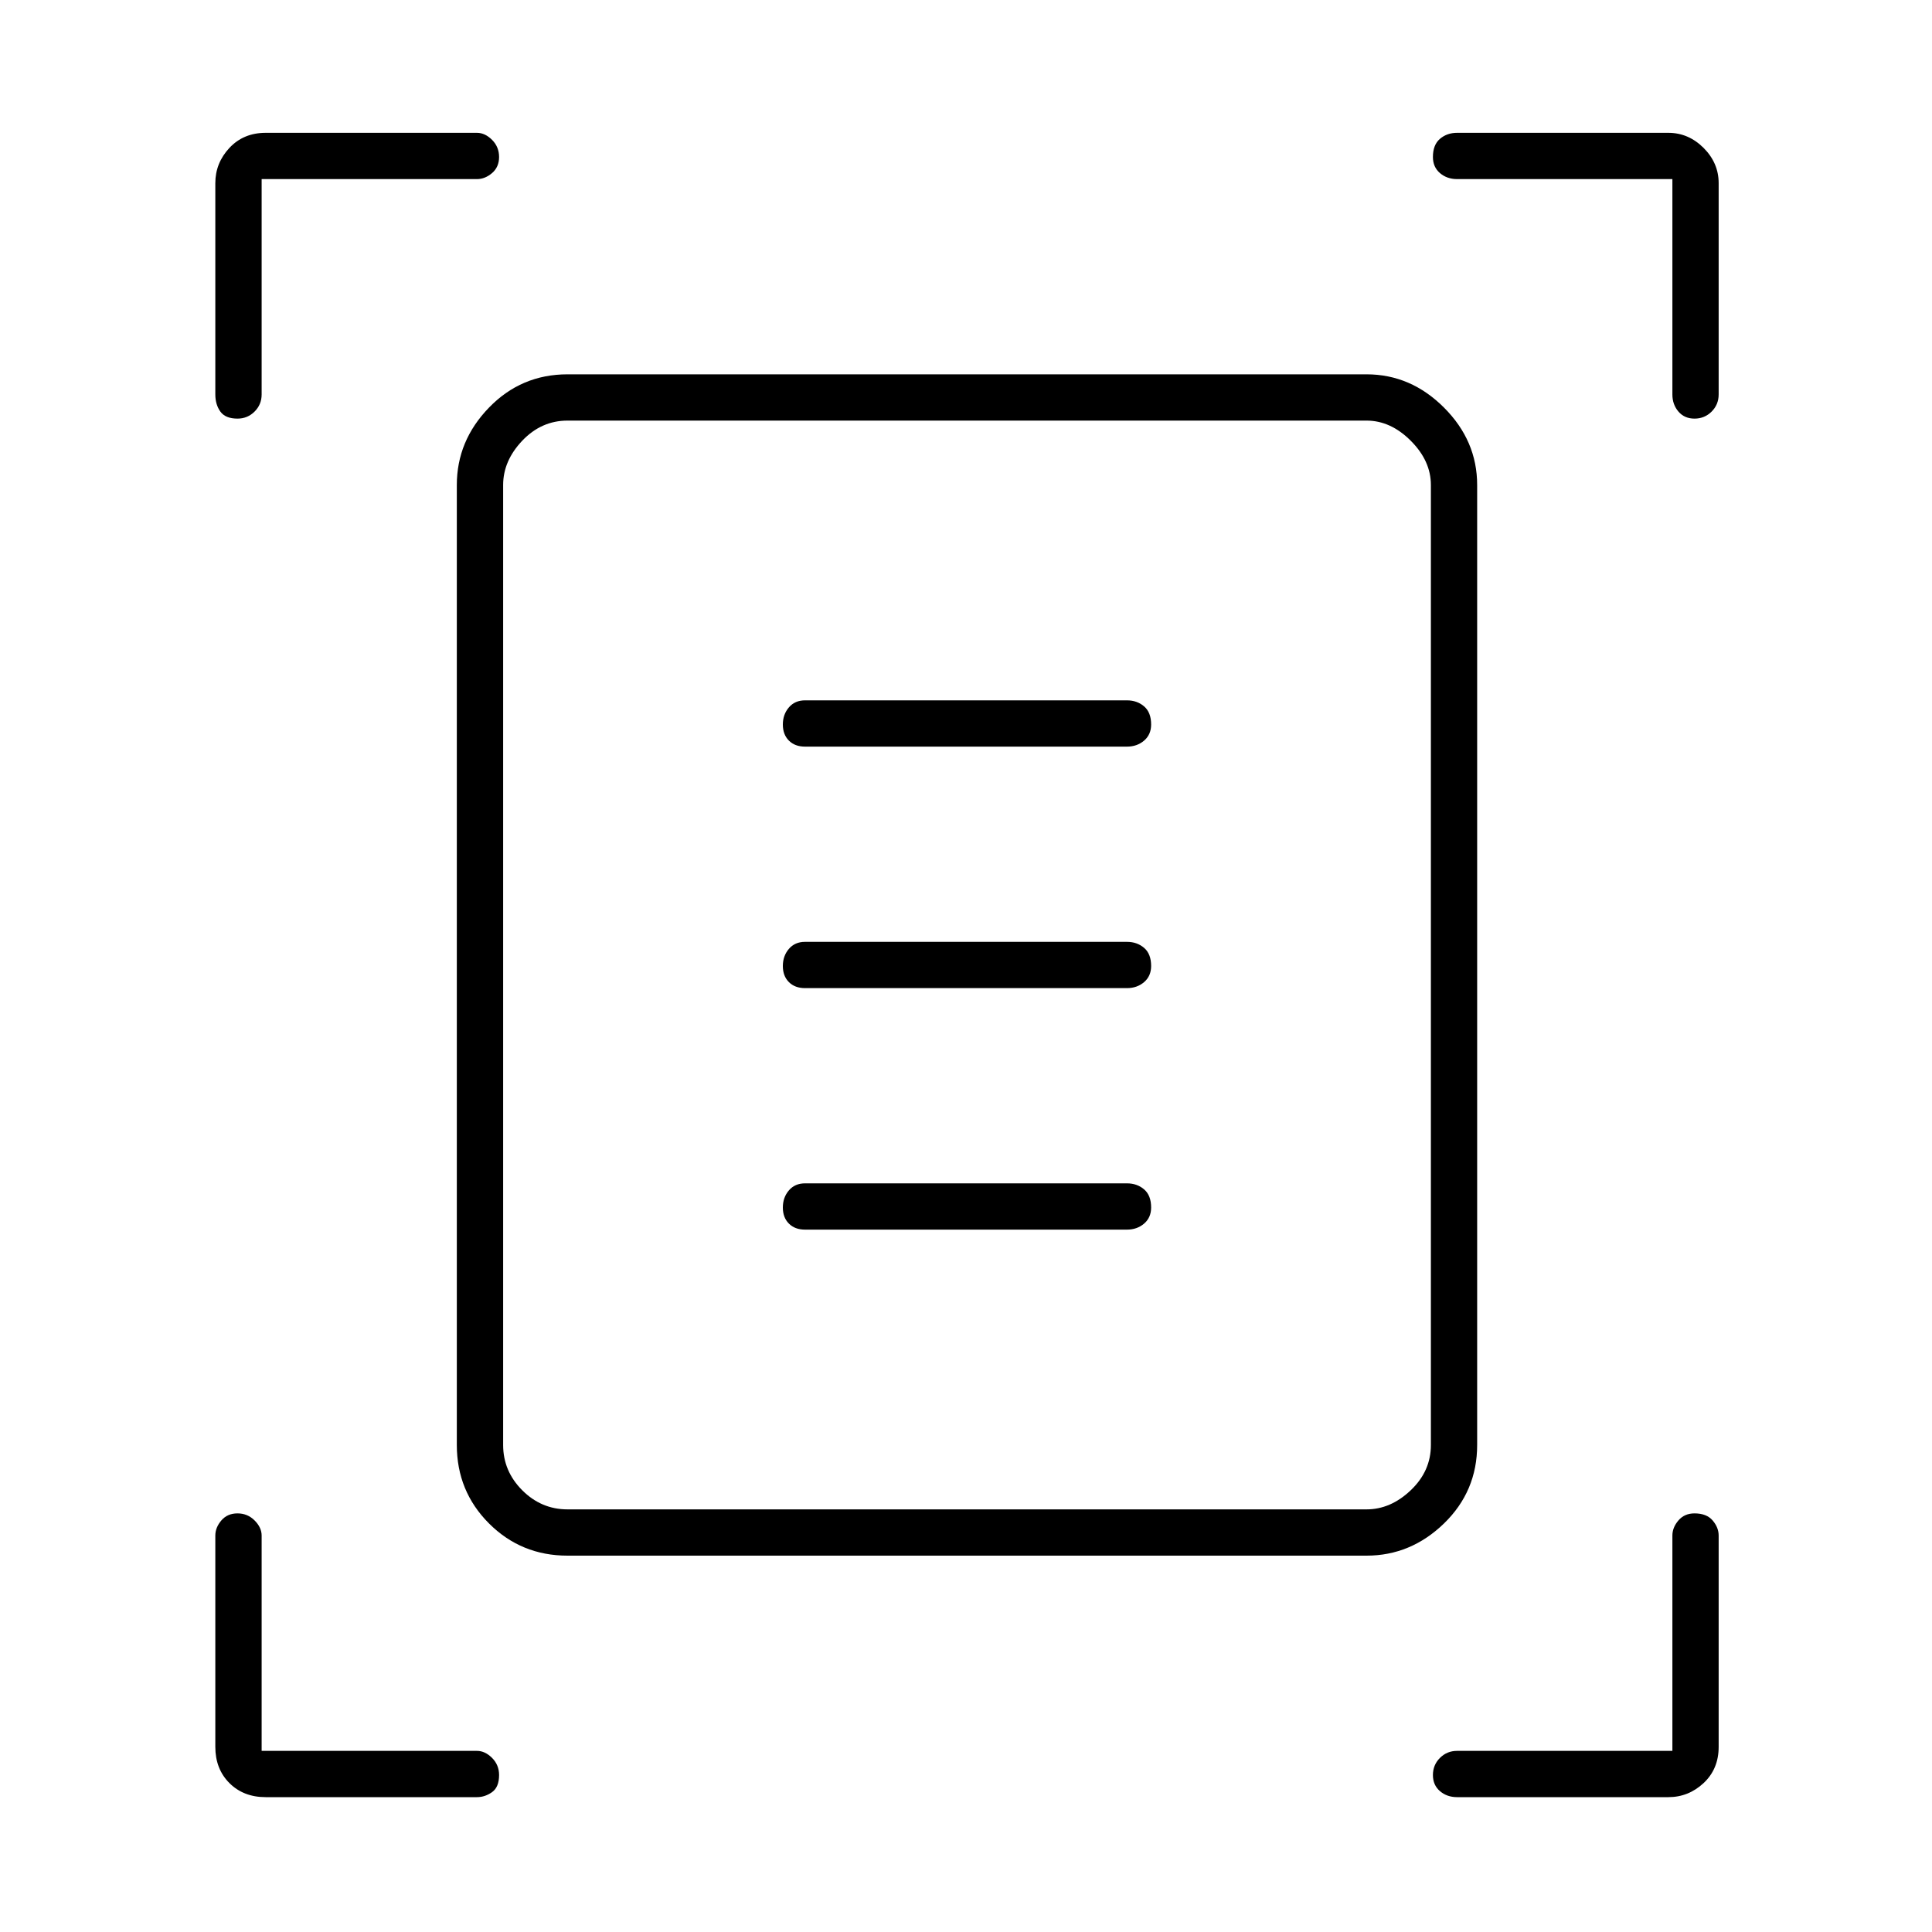 <svg xmlns="http://www.w3.org/2000/svg" height="40" width="40"><path d="M4.917 8.667q-.25 0-.355-.146-.104-.146-.104-.354V3.792q0-.417.292-.73.292-.312.75-.312h4.375q.167 0 .313.146.145.146.145.354t-.145.333q-.146.125-.313.125H5.417v4.459q0 .208-.146.354t-.354.146Zm30.166 0q-.208 0-.333-.146-.125-.146-.125-.354V3.708h-4.458q-.209 0-.355-.125-.145-.125-.145-.333 0-.25.145-.375.146-.125.355-.125h4.375q.416 0 .729.312.312.313.312.73v4.375q0 .208-.145.354-.146.146-.355.146ZM5.5 37.208q-.458 0-.75-.291-.292-.292-.292-.75v-4.375q0-.167.125-.313t.334-.146q.208 0 .354.146t.146.313v4.458h4.458q.167 0 .313.146.145.146.145.354 0 .25-.145.354-.146.104-.313.104Zm24.667 0q-.209 0-.355-.125-.145-.125-.145-.333 0-.208.145-.354.146-.146.355-.146h4.458v-4.458q0-.167.125-.313t.333-.146q.25 0 .375.146t.125.313v4.375q0 .458-.312.75-.313.291-.729.291Zm-19.75-7.291q0 .541.395.937.396.396.938.396h16.542q.5 0 .916-.396.417-.396.417-.937V10.042q0-.5-.417-.917-.416-.417-.916-.417H11.75q-.542 0-.938.417-.395.417-.395.917Zm1.333 2.291q-.958 0-1.625-.666-.667-.667-.667-1.625V10.042q0-.917.667-1.604.667-.688 1.625-.688h16.542q.916 0 1.604.688.687.687.687 1.604v19.875q0 .958-.687 1.625-.688.666-1.604.666Zm4.917-16.75h6.666q.209 0 .355-.125.145-.125.145-.333 0-.25-.145-.375-.146-.125-.355-.125h-6.666q-.209 0-.334.146-.125.146-.125.354t.125.333q.125.125.334.125Zm0 5h6.666q.209 0 .355-.125.145-.125.145-.333 0-.25-.145-.375-.146-.125-.355-.125h-6.666q-.209 0-.334.146-.125.146-.125.354t.125.333q.125.125.334.125Zm0 5h6.666q.209 0 .355-.125.145-.125.145-.333 0-.25-.145-.375-.146-.125-.355-.125h-6.666q-.209 0-.334.146-.125.146-.125.354t.125.333q.125.125.334.125Zm-6.25 4.459V8.708 31.25 29.917Z"/></svg>